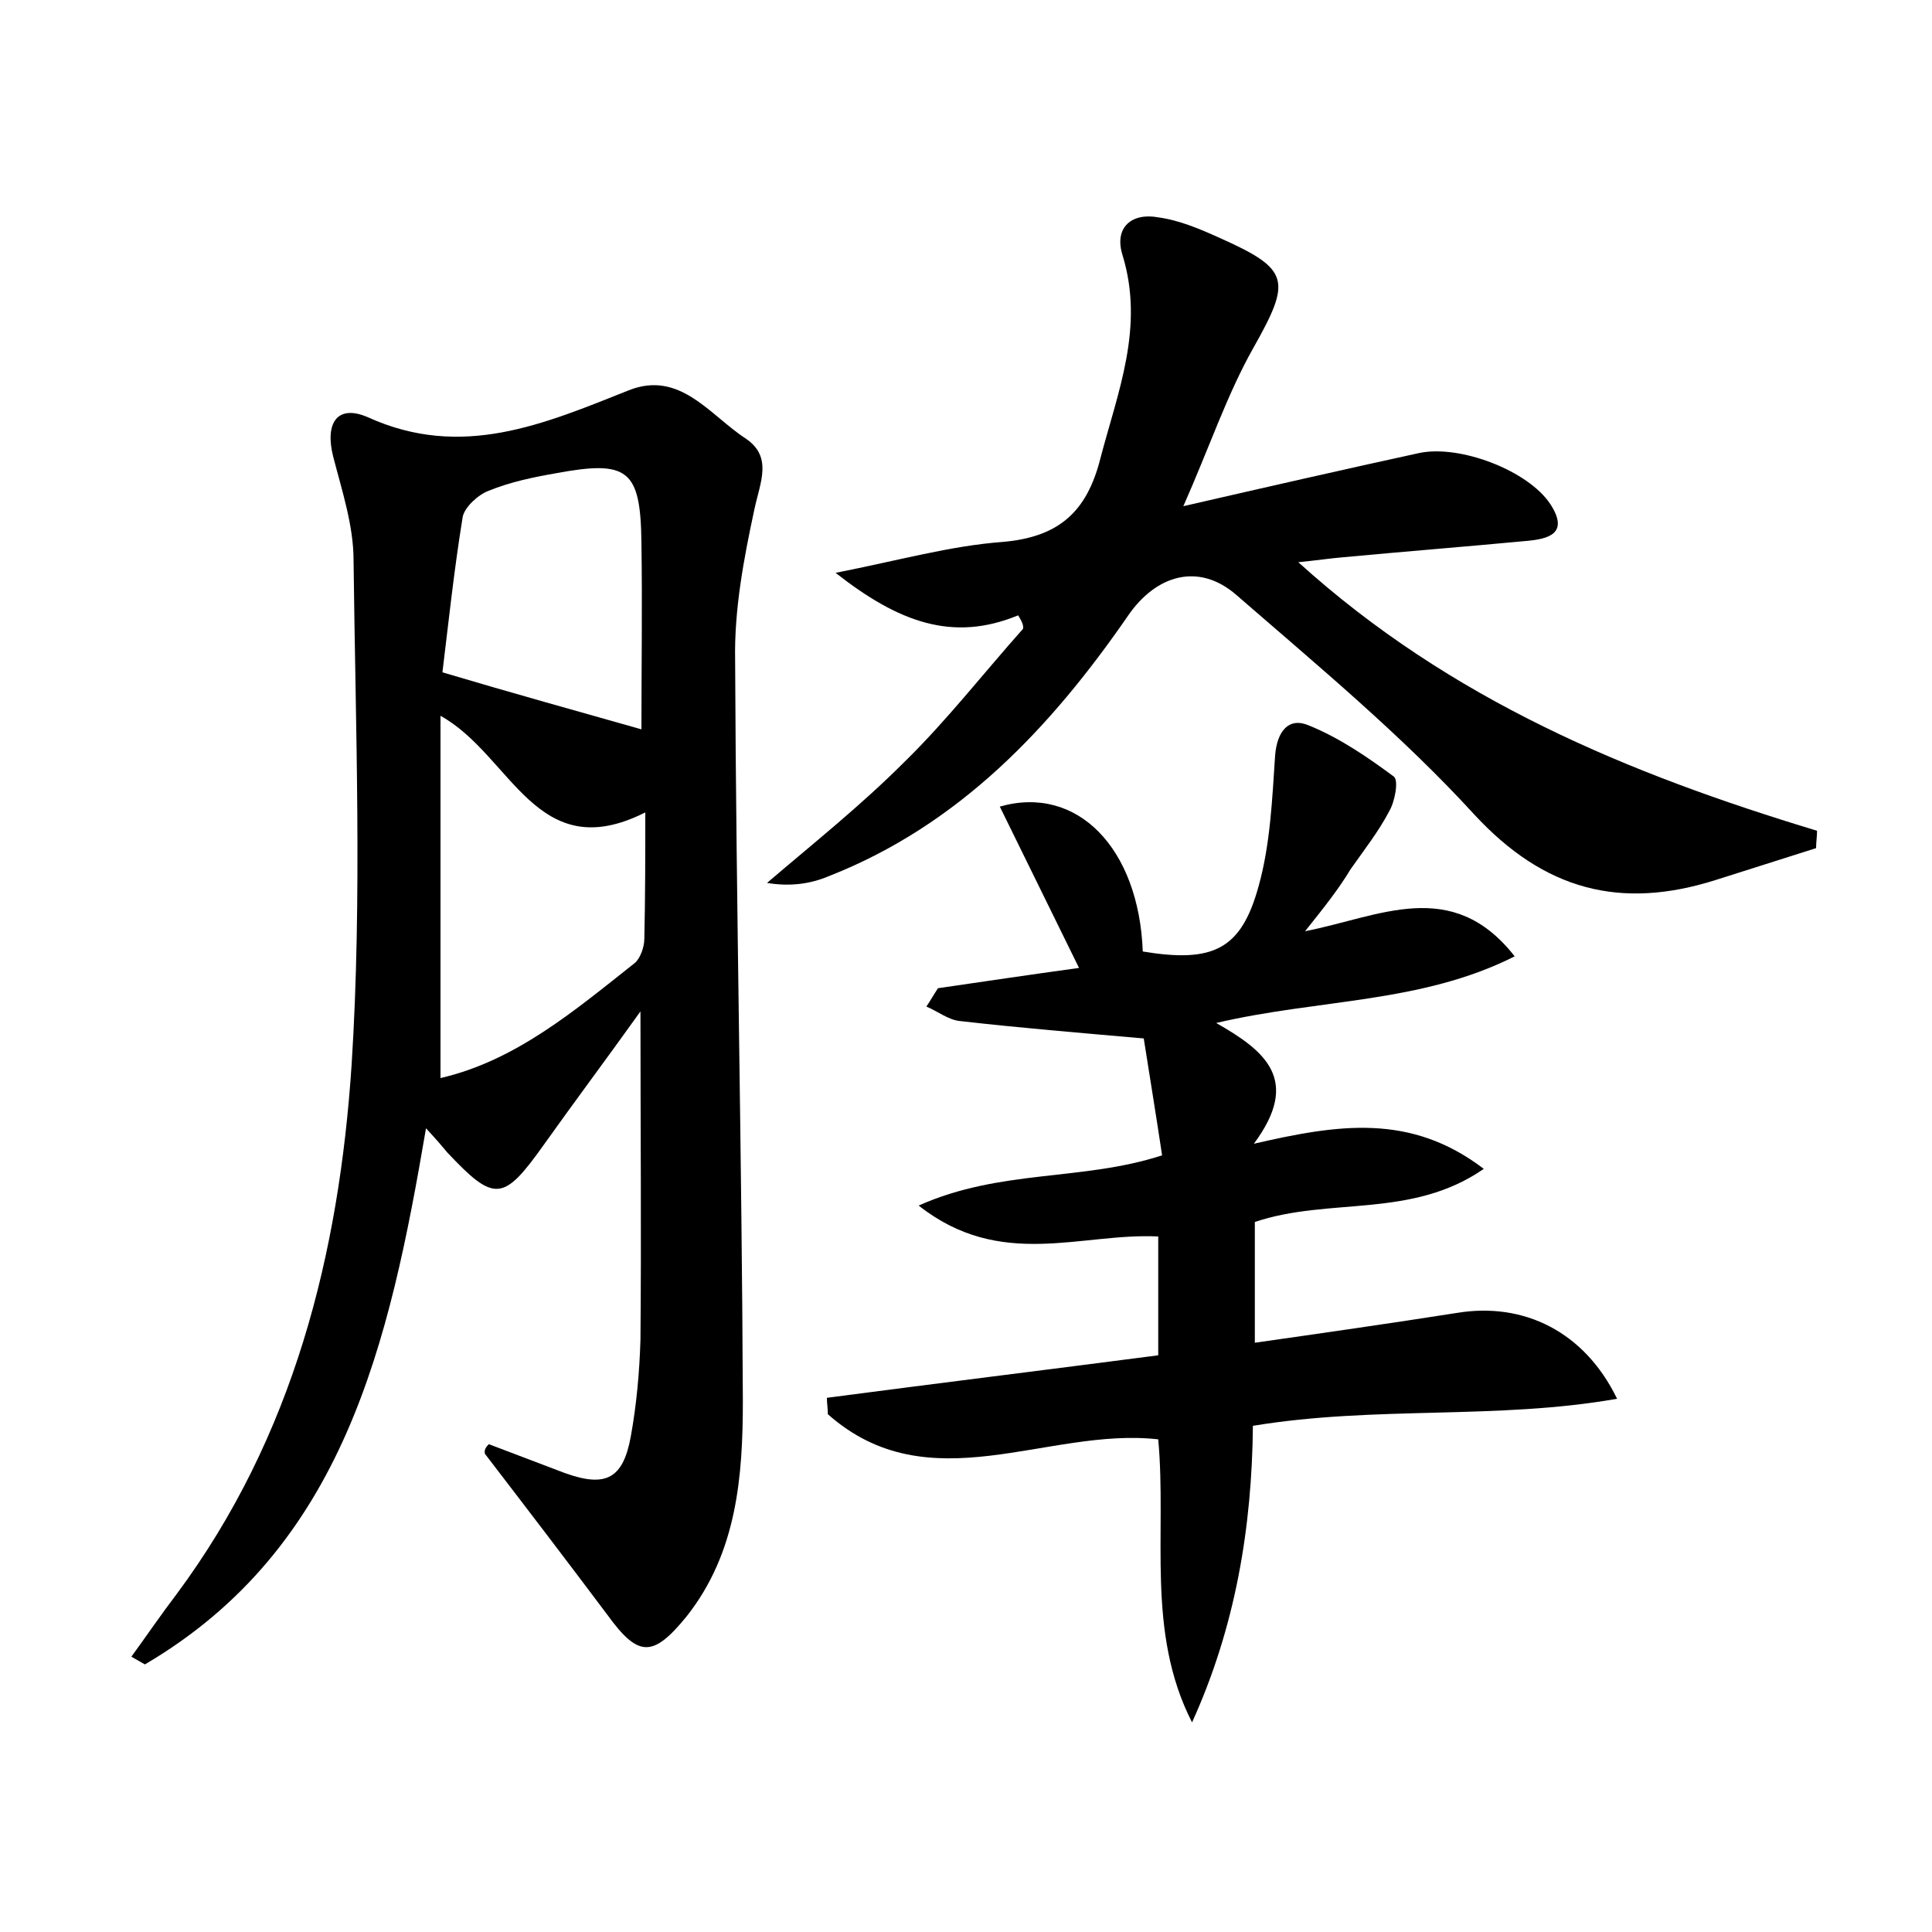 <?xml version="1.0" encoding="utf-8"?>
<!-- Generator: Adobe Illustrator 22.0.0, SVG Export Plug-In . SVG Version: 6.00 Build 0)  -->
<svg version="1.1" id="图层_1" xmlns="http://www.w3.org/2000/svg" xmlns:xlink="http://www.w3.org/1999/xlink" x="0px" y="0px"
	 viewBox="0 0 200 200" style="enable-background:new 0 0 200 200;" xml:space="preserve">
<style type="text/css">
	.st0{fill:#FFFFFF;}
</style>
<g>
	
	<path d="M50.6,149.5c2.6,1,5.3,2,7.9,3c4.2,1.5,6,0.6,6.8-3.8c0.6-3.3,0.9-6.7,1-10c0.1-11.1,0-22.2,0-34c-3.5,4.9-6.8,9.3-10,13.8
		c-4.2,5.9-5.1,6-10,0.8c-0.5-0.6-1-1.2-2.2-2.5c-3.8,22.3-8.5,43.4-29.1,55.5c-0.5-0.3-0.9-0.5-1.4-0.8c1.6-2.2,3.1-4.4,4.7-6.5
		c12.1-16.3,16.8-35.2,18.1-54.8c1.1-17.3,0.4-34.8,0.2-52.2c0-3.6-1.2-7.2-2.1-10.7c-0.9-3.5,0.4-5.5,3.6-4.1
		c9.7,4.4,18.2,0.7,27-2.8c5.3-2.1,8.4,2.6,12.1,5c2.8,1.9,1.5,4.5,0.9,7.3c-1.1,5.1-2.1,10.4-2,15.6c0.1,25.6,0.7,51.2,0.8,76.7
		c0,7.8-0.6,15.7-5.8,22.3c-3.5,4.3-5,4.3-8.2-0.1c-4.2-5.6-8.4-11.1-12.7-16.7C50.1,150.1,50.3,149.8,50.6,149.5z M66.8,84.1
		c-11.3,5.7-13.8-5.9-21.2-10c0,12.8,0,25,0,37.5c7.8-1.8,13.9-7,20.1-11.9c0.6-0.5,1-1.7,1-2.5C66.8,92.9,66.8,88.6,66.8,84.1z
		 M66.4,75.5c0-6.1,0.1-12.8,0-19.4c-0.1-7.5-1.4-8.5-8.9-7.1c-2.3,0.4-4.7,0.9-6.9,1.8c-1.1,0.4-2.5,1.7-2.7,2.7
		c-0.9,5.5-1.5,11.2-2.1,16.1C53.2,71.8,59.7,73.6,66.4,75.5z"/>
	<path d="M135.1,96.4c7.7-1.5,15.2-5.7,21.7,2.6c-9.7,4.9-20.3,4.4-30.9,6.9c5.1,2.9,8.8,5.9,3.9,12.5c8.7-2,16.2-3.2,23.8,2.6
		c-7.5,5.2-16,2.9-23.7,5.5c0,3.8,0,7.7,0,12.5c7-1,14-2,21-3.1c6.8-1.1,13.1,1.9,16.5,8.9c-12.5,2.2-25,0.7-37.7,2.8
		c-0.1,10.5-1.8,20.8-6.3,30.7c-4.8-9.4-2.6-19.5-3.5-29.3c-11.5-1.3-23.7,6.7-34.2-2.6c0-0.6-0.1-1.1-0.1-1.7
		c11.4-1.5,22.8-2.9,34.3-4.4c0-4.1,0-8,0-12.3c-8-0.4-16.3,3.5-24.8-3.2c8.5-3.8,16.9-2.5,25.2-5.2c-0.6-4-1.3-8.3-1.9-12.1
		c-6.8-0.6-12.9-1.1-19-1.8c-1.2-0.1-2.3-1-3.5-1.5c0.4-0.6,0.8-1.3,1.2-1.9c4.8-0.7,9.5-1.4,14.6-2.1c-2.9-5.9-5.5-11.2-8.2-16.7
		c8-2.3,14.4,4.3,14.8,15c7.3,1.2,10.2-0.2,12-6.8c1.2-4.3,1.4-9,1.7-13.5c0.2-2.5,1.4-4,3.5-3.1c3.2,1.3,6.1,3.3,8.8,5.3
		c0.5,0.4,0.1,2.6-0.5,3.6c-1.1,2.1-2.6,4-4,6C138.6,92,137.1,93.9,135.1,96.4z"/>
	<path d="M105.4,63.7c-6.8,2.8-12.4,0.7-18.9-4.4c6.6-1.3,11.9-2.8,17.3-3.2c5.8-0.5,8.7-3.1,10.1-8.6c1.8-6.9,4.6-13.6,2.3-21.1
		c-0.9-2.9,1-4.4,3.7-3.9c2.2,0.3,4.3,1.2,6.3,2.1c7.4,3.3,7.5,4.4,3.5,11.5c-2.7,4.8-4.5,10.2-7.2,16.3c8.7-2,16.6-3.8,24.4-5.5
		c4.2-0.9,11.3,1.8,13.6,5.3c2,3.1-0.3,3.6-2.5,3.8c-6.4,0.6-12.7,1.1-19.1,1.7c-1.2,0.1-2.5,0.3-4.5,0.5
		c15.8,14.3,34.2,21.9,53.7,27.8c0,0.6-0.1,1.2-0.1,1.8c-3.5,1.1-6.9,2.2-10.4,3.3c-9.8,3.1-17.7,1.1-25-6.8
		c-7.5-8.2-16.2-15.4-24.6-22.7c-3.9-3.4-8.3-2.1-11.2,2.1c-8,11.6-17.5,21.7-31,27c-1.9,0.8-4,1.1-6.4,0.7c4.8-4.1,9.7-8,14.2-12.5
		c4.4-4.3,8.2-9.2,12.3-13.8C106,64.7,105.7,64.2,105.4,63.7z"/>
	
	
</g>
</svg>
